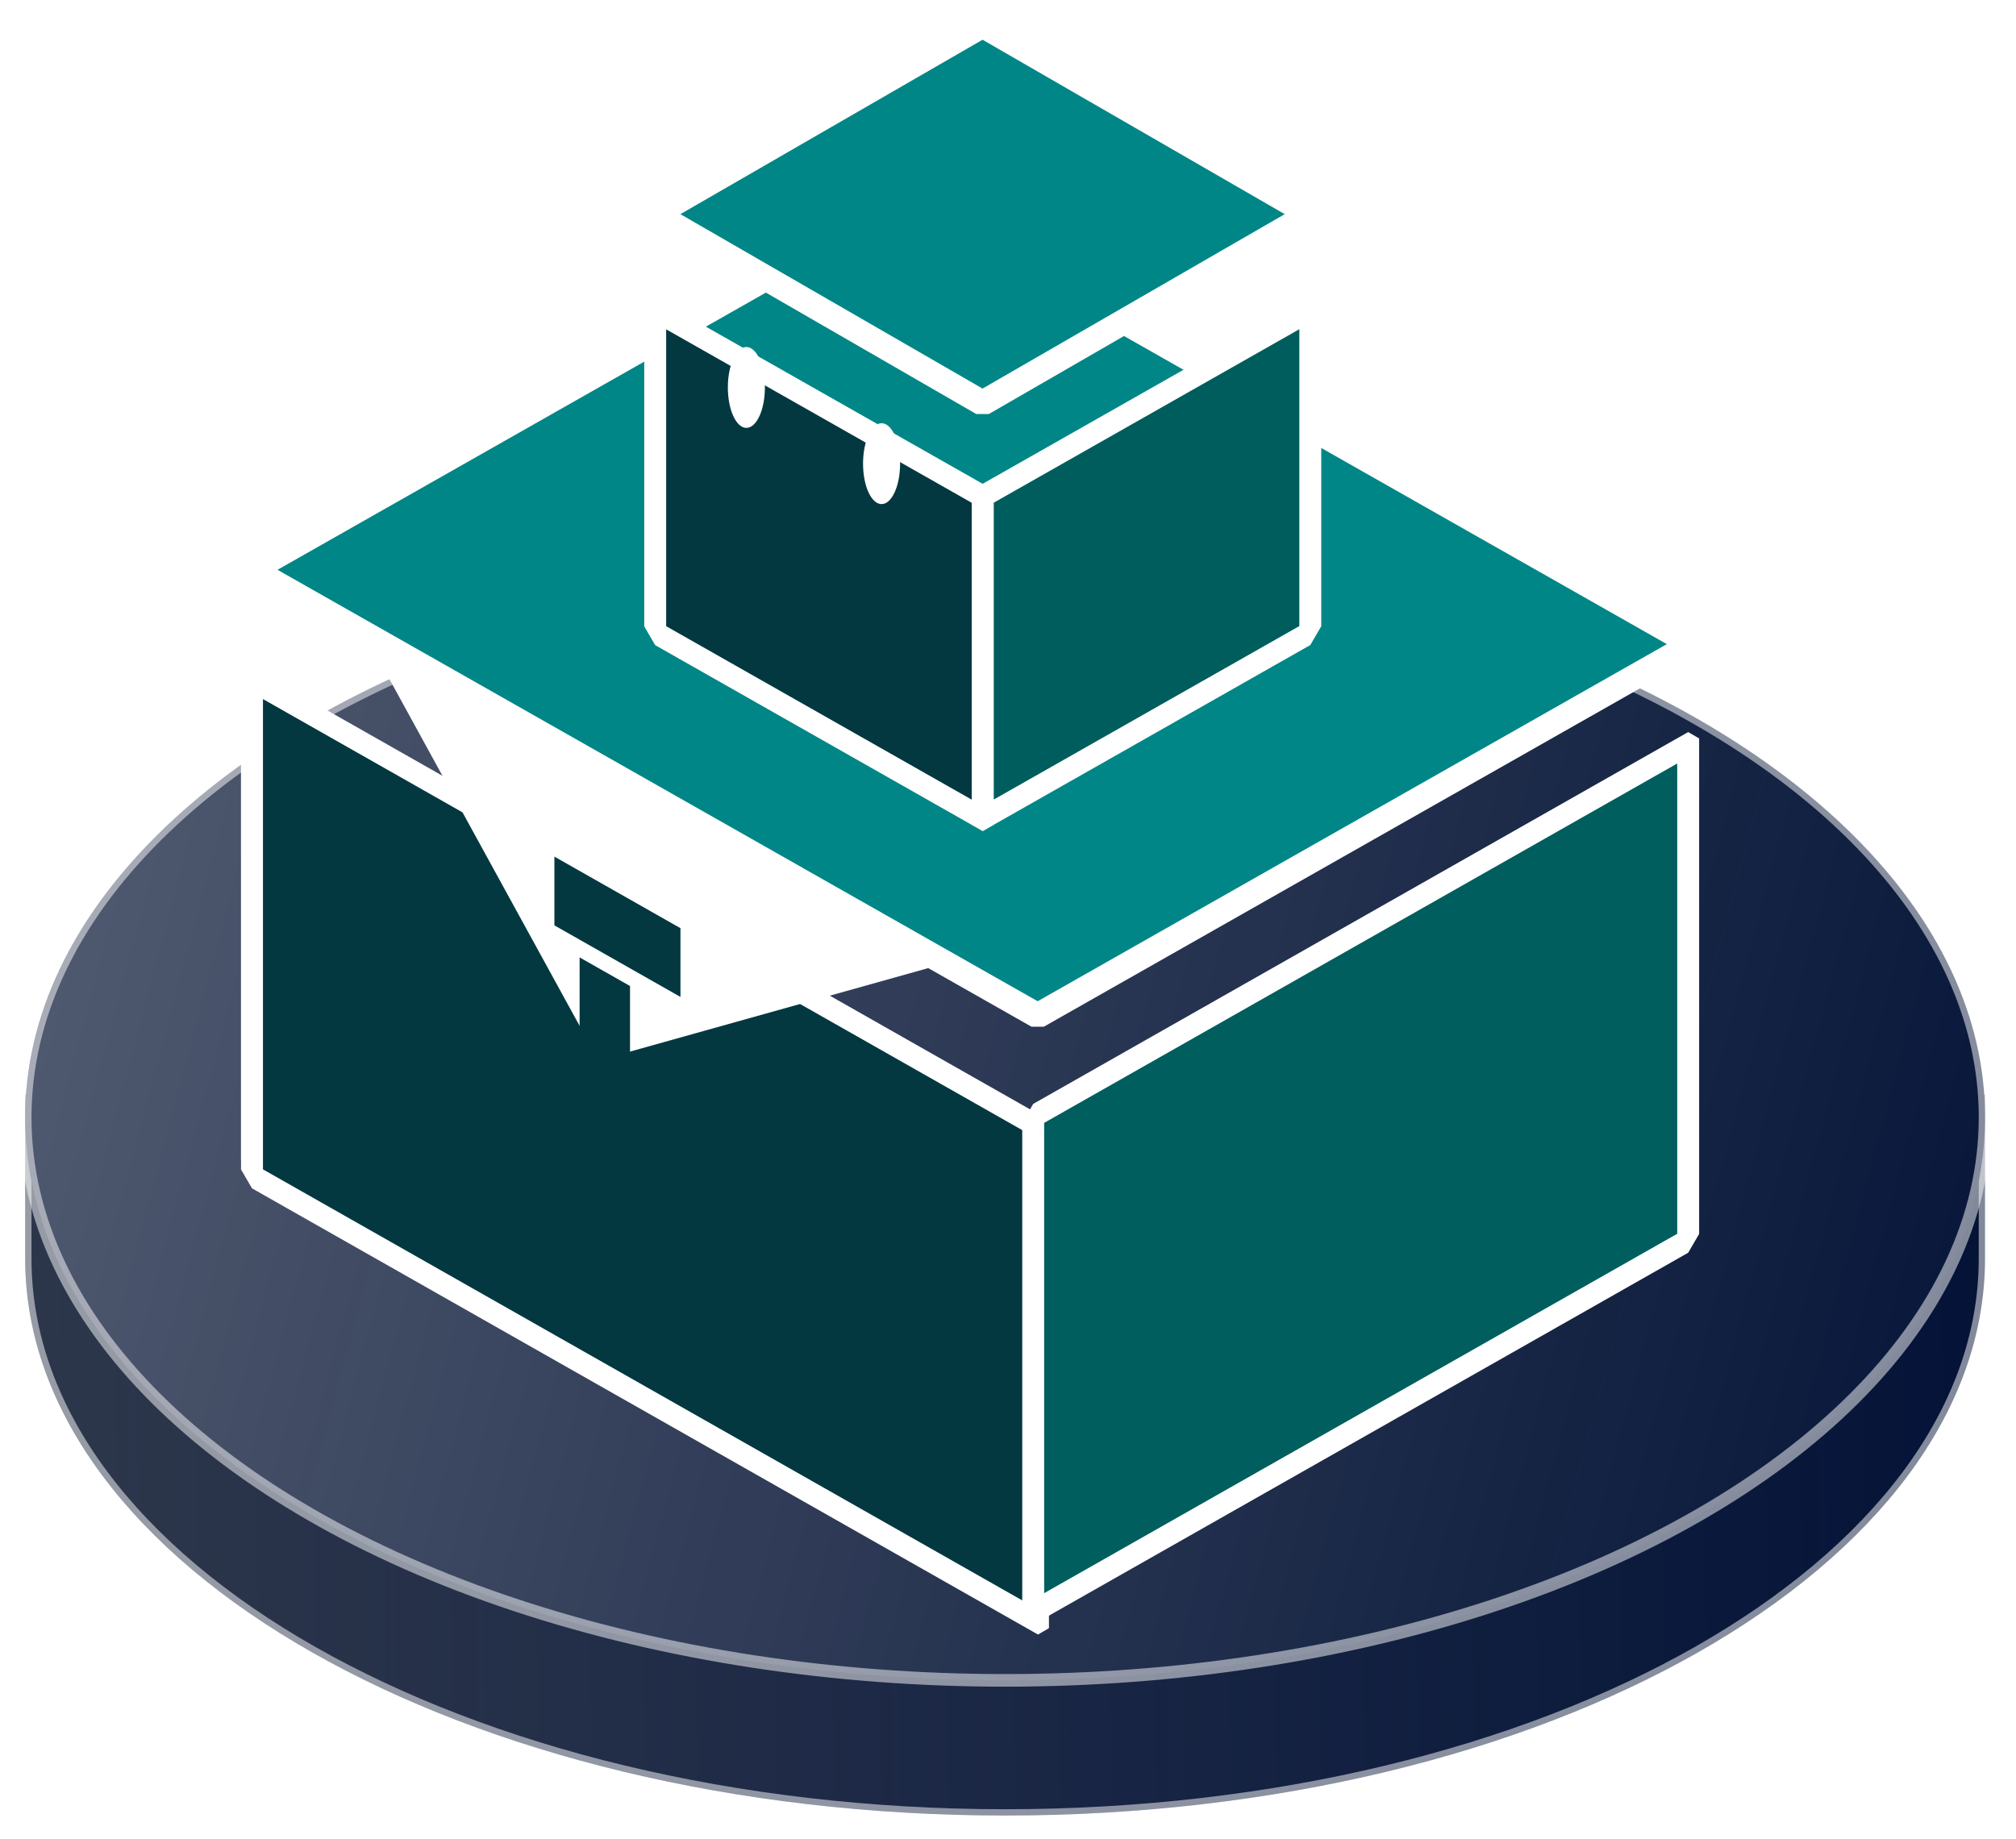 <svg width="80" height="73" viewBox="0 0 80 73" fill="none" xmlns="http://www.w3.org/2000/svg">
<path d="M39.886 72.06C61.361 72.06 78.771 62.163 78.771 49.955V43.454H1V49.955C1 62.163 18.41 72.06 39.886 72.06Z" fill="#001034"/>
<path opacity="0.5" d="M39.886 72.06C61.361 72.06 78.771 62.163 78.771 49.955V43.454H1V49.955C1 62.163 18.41 72.06 39.886 72.06Z" fill="url(#paint0_linear_6_282)" stroke="white" stroke-width="0.5"/>
<ellipse cx="39.886" cy="44.348" rx="38.886" ry="22.348" fill="#001034"/>
<ellipse opacity="0.5" cx="39.886" cy="44.348" rx="38.886" ry="22.348" fill="url(#paint1_linear_6_282)" stroke="white" stroke-width="0.5"/>
<g filter="url(#filter0_d_6_282)">
<rect width="3" height="19.666" transform="matrix(0.87 0.494 -2.24047e-08 1 10 22.616)" fill="#007082"/>
<rect width="3" height="19.666" transform="matrix(0.87 0.494 -2.24047e-08 1 10 22.616)" stroke="white" stroke-linejoin="bevel"/>
</g>
<g filter="url(#filter1_d_6_282)">
<rect width="35.851" height="19.666" transform="matrix(0.87 0.494 -2.24047e-08 1 10 23)" fill="#033841"/>
<rect width="35.851" height="19.666" transform="matrix(0.87 0.494 -2.24047e-08 1 10 23)" stroke="white" stroke-linejoin="bevel"/>
</g>
<path d="M24 41.5L15.5 26L36.5 38L24 41.5Z" fill="white" stroke="white"/>
<path d="M35.98 7.866L67.157 25.566L41.177 40.315L10 22.616L35.98 7.866Z" fill="#008686" stroke="white" stroke-linejoin="bevel"/>
<g filter="url(#filter2_d_6_282)">
<rect width="29.875" height="19.666" transform="matrix(0.87 -0.494 2.24047e-08 1 41 40.315)" fill="#005E5E"/>
<rect width="29.875" height="19.666" transform="matrix(0.87 -0.494 2.24047e-08 1 41 40.315)" stroke="white" stroke-linejoin="bevel"/>
</g>
<g filter="url(#filter3_d_6_282)">
<rect width="14.938" height="12.783" transform="matrix(0.87 0.494 -2.24047e-08 1 26 8.324)" fill="#033841"/>
<rect width="14.938" height="12.783" transform="matrix(0.87 0.494 -2.24047e-08 1 26 8.324)" stroke="white" stroke-linejoin="bevel"/>
</g>
<path d="M38.99 1L51.981 8.5L38.99 16L26 8.5L38.99 1Z" fill="#008686" stroke="white" stroke-linejoin="bevel"/>
<g filter="url(#filter4_d_6_282)">
<rect width="14.938" height="12.783" transform="matrix(0.87 -0.494 2.24047e-08 1 39 15.699)" fill="#005D5D"/>
<rect width="14.938" height="12.783" transform="matrix(0.87 -0.494 2.24047e-08 1 39 15.699)" stroke="white" stroke-linejoin="bevel"/>
</g>
<g filter="url(#filter5_d_6_282)">
<rect width="5.75" height="2.729" transform="matrix(0.87 0.494 -2.24047e-08 1 22 30)" fill="#033841"/>
</g>
<g filter="url(#filter6_d_6_282)">
<rect width="2.3" height="9.865" transform="matrix(0.87 0.494 -2.24047e-08 1 23 34)" fill="#033841"/>
</g>
<ellipse cx="29.618" cy="15.378" rx="0.735" ry="1.605" fill="white"/>
<ellipse cx="34.983" cy="18.403" rx="0.735" ry="1.605" fill="white"/>
<defs>
<filter id="filter0_d_6_282" x="5.565" y="22.116" width="11.479" height="30.148" filterUnits="userSpaceOnUse" color-interpolation-filters="sRGB">
<feFlood flood-opacity="0" result="BackgroundImageFix"/>
<feColorMatrix in="SourceAlpha" type="matrix" values="0 0 0 0 0 0 0 0 0 0 0 0 0 0 0 0 0 0 127 0" result="hardAlpha"/>
<feOffset dy="4"/>
<feGaussianBlur stdDeviation="2"/>
<feComposite in2="hardAlpha" operator="out"/>
<feColorMatrix type="matrix" values="0 0 0 0 0 0 0 0 0 0 0 0 0 0 0 0 0 0 0.25 0"/>
<feBlend mode="normal" in2="BackgroundImageFix" result="effect1_dropShadow_6_282"/>
<feBlend mode="normal" in="SourceGraphic" in2="effect1_dropShadow_6_282" result="shape"/>
</filter>
<filter id="filter1_d_6_282" x="5.565" y="22.5" width="40.046" height="46.365" filterUnits="userSpaceOnUse" color-interpolation-filters="sRGB">
<feFlood flood-opacity="0" result="BackgroundImageFix"/>
<feColorMatrix in="SourceAlpha" type="matrix" values="0 0 0 0 0 0 0 0 0 0 0 0 0 0 0 0 0 0 127 0" result="hardAlpha"/>
<feOffset dy="4"/>
<feGaussianBlur stdDeviation="2"/>
<feComposite in2="hardAlpha" operator="out"/>
<feColorMatrix type="matrix" values="0 0 0 0 0 0 0 0 0 0 0 0 0 0 0 0 0 0 0.25 0"/>
<feBlend mode="normal" in2="BackgroundImageFix" result="effect1_dropShadow_6_282"/>
<feBlend mode="normal" in="SourceGraphic" in2="effect1_dropShadow_6_282" result="shape"/>
</filter>
<filter id="filter2_d_6_282" x="36.565" y="25.066" width="34.851" height="43.415" filterUnits="userSpaceOnUse" color-interpolation-filters="sRGB">
<feFlood flood-opacity="0" result="BackgroundImageFix"/>
<feColorMatrix in="SourceAlpha" type="matrix" values="0 0 0 0 0 0 0 0 0 0 0 0 0 0 0 0 0 0 127 0" result="hardAlpha"/>
<feOffset dy="4"/>
<feGaussianBlur stdDeviation="2"/>
<feComposite in2="hardAlpha" operator="out"/>
<feColorMatrix type="matrix" values="0 0 0 0 0 0 0 0 0 0 0 0 0 0 0 0 0 0 0.25 0"/>
<feBlend mode="normal" in2="BackgroundImageFix" result="effect1_dropShadow_6_282"/>
<feBlend mode="normal" in="SourceGraphic" in2="effect1_dropShadow_6_282" result="shape"/>
</filter>
<filter id="filter3_d_6_282" x="21.565" y="7.824" width="21.859" height="29.157" filterUnits="userSpaceOnUse" color-interpolation-filters="sRGB">
<feFlood flood-opacity="0" result="BackgroundImageFix"/>
<feColorMatrix in="SourceAlpha" type="matrix" values="0 0 0 0 0 0 0 0 0 0 0 0 0 0 0 0 0 0 127 0" result="hardAlpha"/>
<feOffset dy="4"/>
<feGaussianBlur stdDeviation="2"/>
<feComposite in2="hardAlpha" operator="out"/>
<feColorMatrix type="matrix" values="0 0 0 0 0 0 0 0 0 0 0 0 0 0 0 0 0 0 0.25 0"/>
<feBlend mode="normal" in2="BackgroundImageFix" result="effect1_dropShadow_6_282"/>
<feBlend mode="normal" in="SourceGraphic" in2="effect1_dropShadow_6_282" result="shape"/>
</filter>
<filter id="filter4_d_6_282" x="34.565" y="7.824" width="21.859" height="29.158" filterUnits="userSpaceOnUse" color-interpolation-filters="sRGB">
<feFlood flood-opacity="0" result="BackgroundImageFix"/>
<feColorMatrix in="SourceAlpha" type="matrix" values="0 0 0 0 0 0 0 0 0 0 0 0 0 0 0 0 0 0 127 0" result="hardAlpha"/>
<feOffset dy="4"/>
<feGaussianBlur stdDeviation="2"/>
<feComposite in2="hardAlpha" operator="out"/>
<feColorMatrix type="matrix" values="0 0 0 0 0 0 0 0 0 0 0 0 0 0 0 0 0 0 0.25 0"/>
<feBlend mode="normal" in2="BackgroundImageFix" result="effect1_dropShadow_6_282"/>
<feBlend mode="normal" in="SourceGraphic" in2="effect1_dropShadow_6_282" result="shape"/>
</filter>
<filter id="filter5_d_6_282" x="18" y="30" width="13" height="13.567" filterUnits="userSpaceOnUse" color-interpolation-filters="sRGB">
<feFlood flood-opacity="0" result="BackgroundImageFix"/>
<feColorMatrix in="SourceAlpha" type="matrix" values="0 0 0 0 0 0 0 0 0 0 0 0 0 0 0 0 0 0 127 0" result="hardAlpha"/>
<feOffset dy="4"/>
<feGaussianBlur stdDeviation="2"/>
<feComposite in2="hardAlpha" operator="out"/>
<feColorMatrix type="matrix" values="0 0 0 0 0 0 0 0 0 0 0 0 0 0 0 0 0 0 0.25 0"/>
<feBlend mode="normal" in2="BackgroundImageFix" result="effect1_dropShadow_6_282"/>
<feBlend mode="normal" in="SourceGraphic" in2="effect1_dropShadow_6_282" result="shape"/>
</filter>
<filter id="filter6_d_6_282" x="19" y="34" width="10" height="19" filterUnits="userSpaceOnUse" color-interpolation-filters="sRGB">
<feFlood flood-opacity="0" result="BackgroundImageFix"/>
<feColorMatrix in="SourceAlpha" type="matrix" values="0 0 0 0 0 0 0 0 0 0 0 0 0 0 0 0 0 0 127 0" result="hardAlpha"/>
<feOffset dy="4"/>
<feGaussianBlur stdDeviation="2"/>
<feComposite in2="hardAlpha" operator="out"/>
<feColorMatrix type="matrix" values="0 0 0 0 0 0 0 0 0 0 0 0 0 0 0 0 0 0 0.25 0"/>
<feBlend mode="normal" in2="BackgroundImageFix" result="effect1_dropShadow_6_282"/>
<feBlend mode="normal" in="SourceGraphic" in2="effect1_dropShadow_6_282" result="shape"/>
</filter>
<linearGradient id="paint0_linear_6_282" x1="-3.023" y1="62.226" x2="84.135" y2="60.439" gradientUnits="userSpaceOnUse">
<stop stop-color="#5C6061"/>
<stop offset="1" stop-color="#737389" stop-opacity="0"/>
</linearGradient>
<linearGradient id="paint1_linear_6_282" x1="-20.901" y1="20.212" x2="89.498" y2="49.712" gradientUnits="userSpaceOnUse">
<stop stop-color="#CFCFCF"/>
<stop offset="1" stop-color="#C4C4C4" stop-opacity="0"/>
</linearGradient>
</defs>
</svg>
